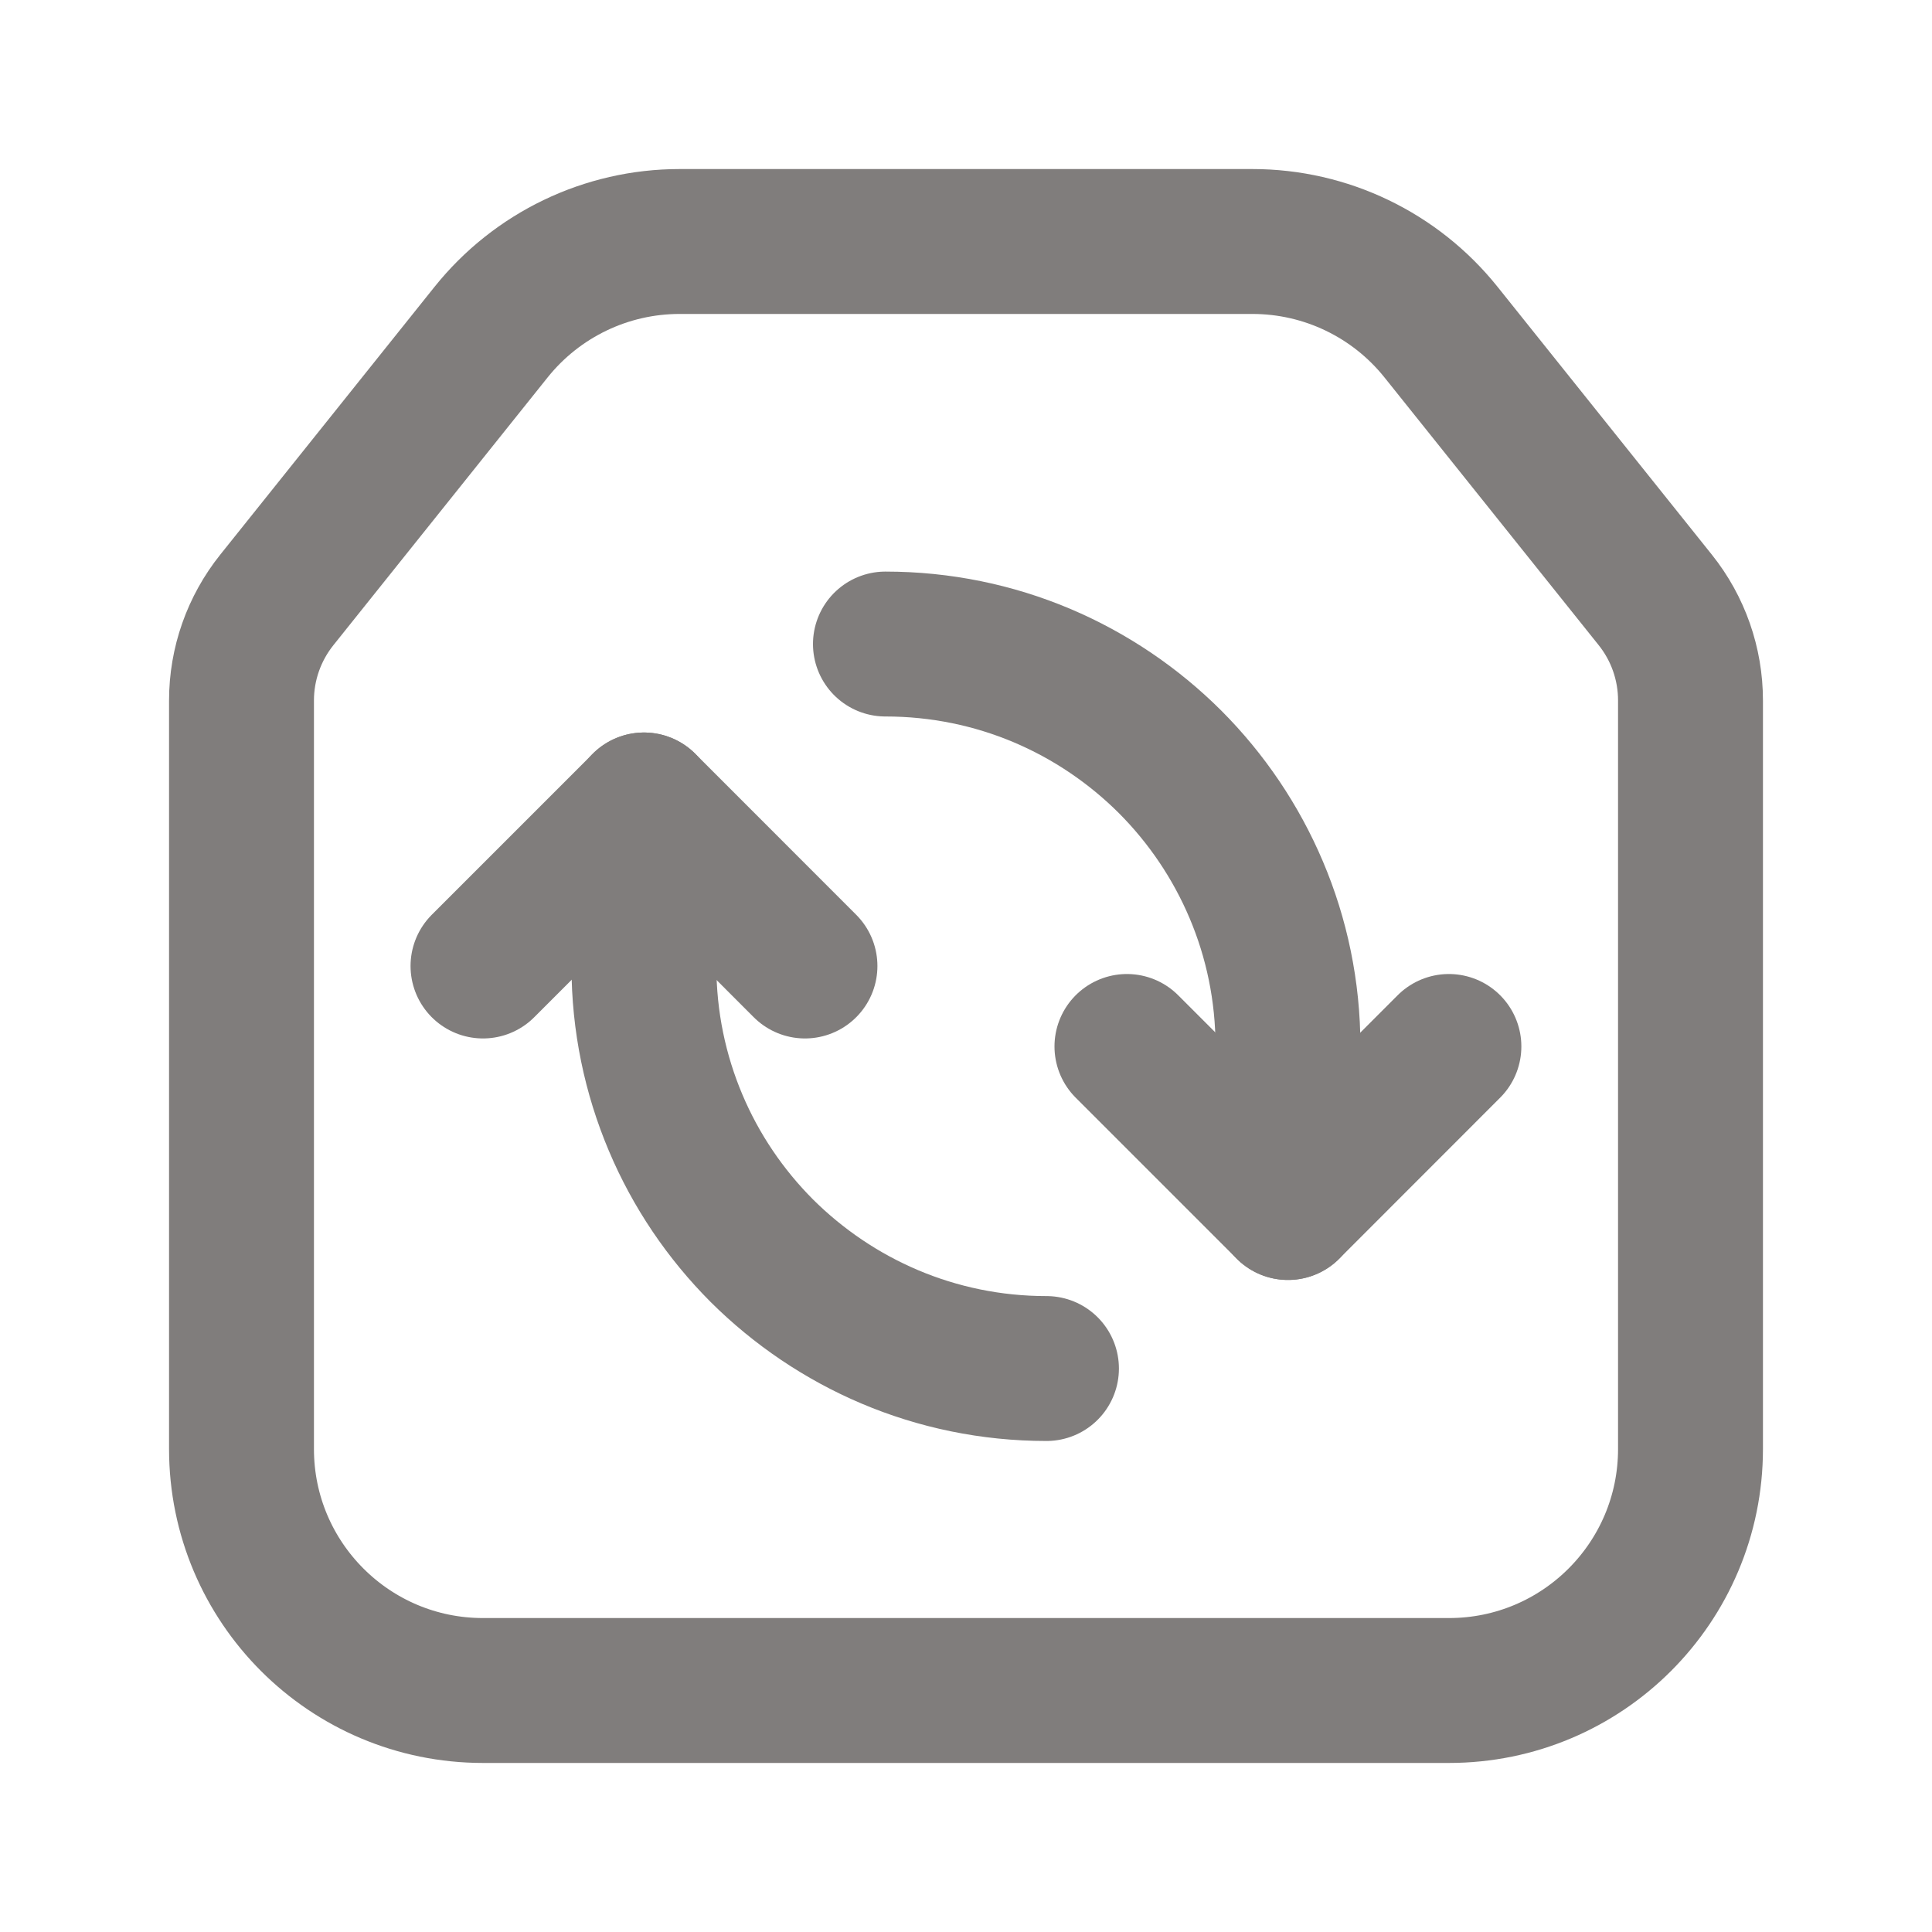 <svg width="20" height="20" viewBox="0 0 20 20" fill="none" xmlns="http://www.w3.org/2000/svg">
<path fill-rule="evenodd" clip-rule="evenodd" d="M17.135 6.21L14.918 3.439C14.443 2.845 13.725 2.5 12.965 2.5H7.035C6.276 2.5 5.558 2.845 5.083 3.439L2.866 6.21C2.629 6.506 2.5 6.873 2.5 7.251V15C2.5 16.381 3.619 17.5 5 17.5H15C16.381 17.5 17.5 16.381 17.5 15V7.251C17.5 6.873 17.372 6.506 17.135 6.21Z" stroke="#807D7C" stroke-width="1.5" stroke-linecap="round" stroke-linejoin="round"/>
<path d="M8.333 10L6.667 8.333L5 10" stroke="#807D7C" stroke-width="1.5" stroke-linecap="round" stroke-linejoin="round"/>
<path d="M10.833 14.167C10.258 14.167 9.709 14.05 9.211 13.839C8.713 13.628 8.264 13.323 7.886 12.947C7.509 12.569 7.204 12.12 6.994 11.622C6.783 11.123 6.666 10.575 6.666 10V9.583V9.167V8.75V8.333" stroke="#807D7C" stroke-width="1.5" stroke-linecap="round" stroke-linejoin="round"/>
<path d="M11.666 10.833L13.333 12.5L14.999 10.833" stroke="#807D7C" stroke-width="1.5" stroke-linecap="round" stroke-linejoin="round"/>
<path d="M9.166 6.667C9.741 6.667 10.289 6.783 10.788 6.994C11.286 7.205 11.735 7.51 12.113 7.887C12.489 8.264 12.794 8.713 13.005 9.212C13.216 9.71 13.333 10.258 13.333 10.833V11.25V11.667V12.083V12.5" stroke="#807D7C" stroke-width="1.5" stroke-linecap="round" stroke-linejoin="round"/>
</svg>

